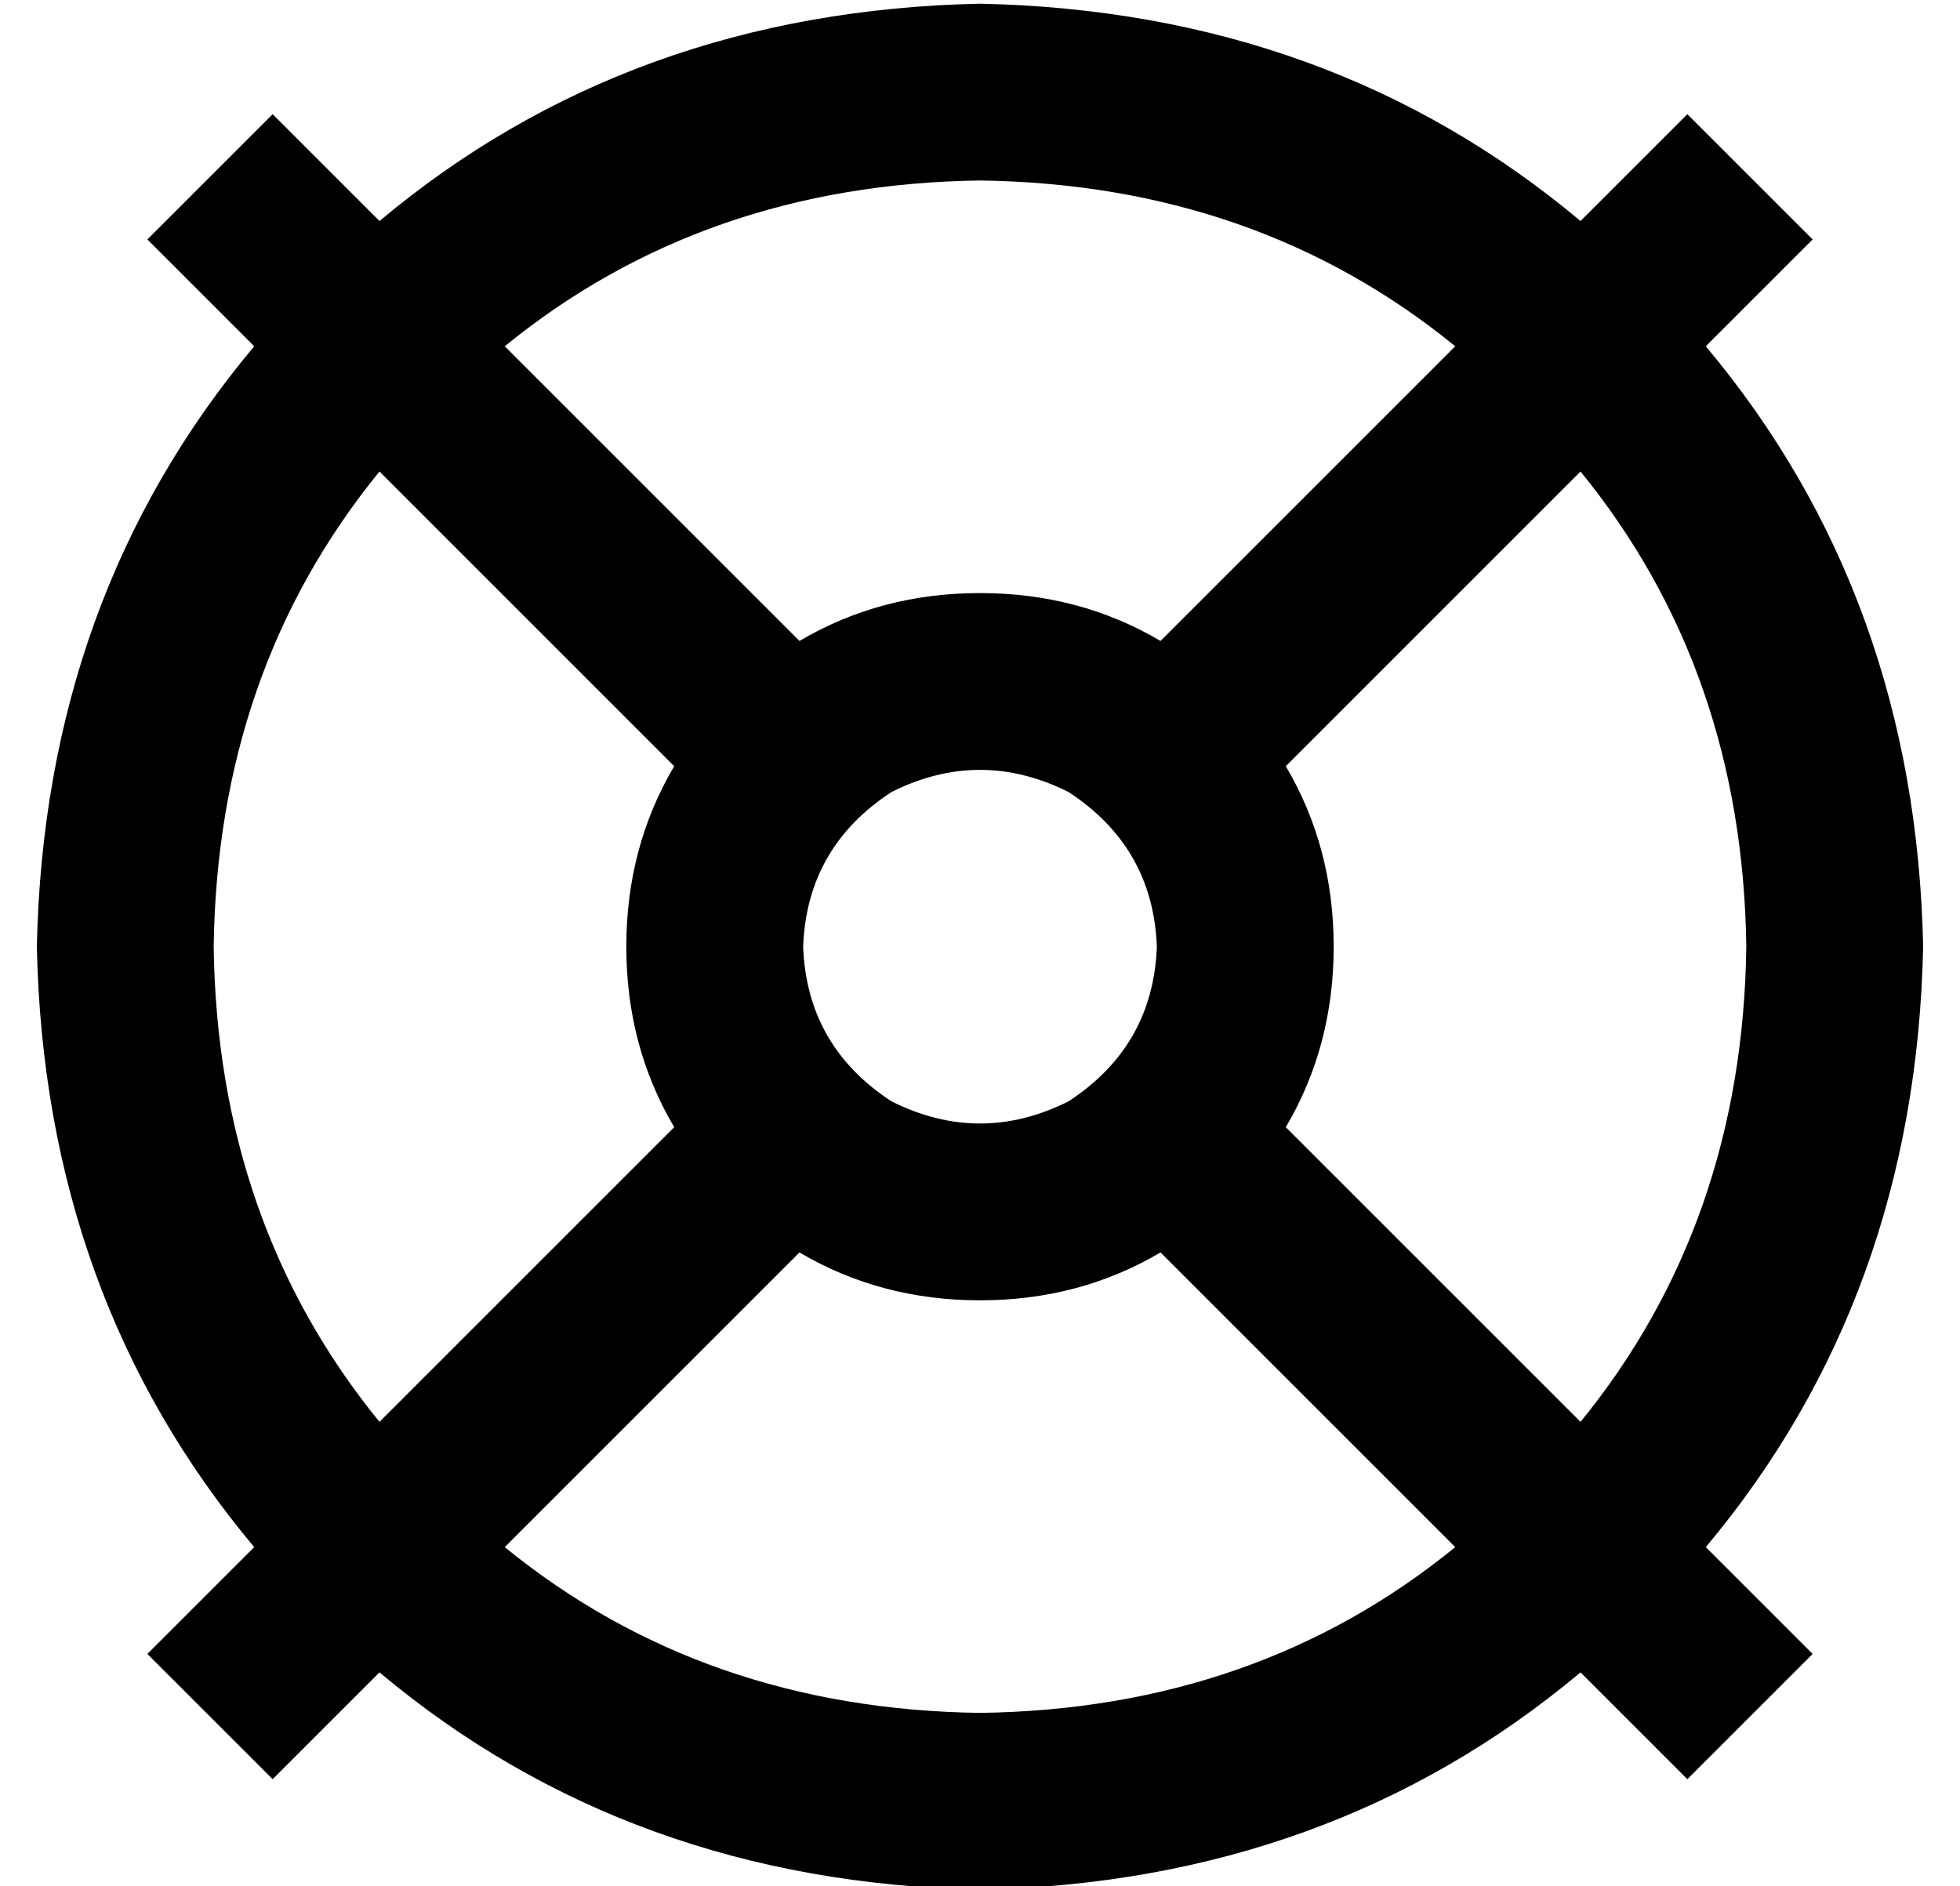 <?xml version="1.0" standalone="no"?>
<!DOCTYPE svg PUBLIC "-//W3C//DTD SVG 1.1//EN" "http://www.w3.org/Graphics/SVG/1.1/DTD/svg11.dtd" >
<svg xmlns="http://www.w3.org/2000/svg" xmlns:xlink="http://www.w3.org/1999/xlink" version="1.1" viewBox="-10 -40 532 512">
   <path fill="currentColor"
d="M385 380q-54 44 -129 45q-75 -1 -129 -45l80 -80v0q22 13 49 13t49 -13l80 80v0zM453 380q57 -68 59 -163q-2 -95 -59 -163l12 -12v0l17 -17v0l-34 -34v0l-17 17v0l-12 12v0q-68 -57 -163 -59q-95 2 -163 59l-12 -12v0l-17 -17v0l-34 34v0l17 17v0l12 12v0
q-57 68 -59 163q2 95 59 163l-12 12v0l-17 17v0l34 34v0l17 -17v0l12 -12v0q68 57 163 59q95 -2 163 -59l12 12v0l17 17v0l34 -34v0l-17 -17v0l-12 -12v0zM419 346l-80 -80l80 80l-80 -80q13 -22 13 -49t-13 -49l80 -80v0q44 54 45 129q-1 75 -45 129v0zM385 54l-80 80
l80 -80l-80 80q-22 -13 -49 -13t-49 13l-80 -80v0q54 -44 129 -45q75 1 129 45v0zM173 266l-80 80l80 -80l-80 80q-44 -54 -45 -129q1 -75 45 -129l80 80v0q-13 22 -13 49t13 49v0zM208 217q1 -27 24 -42q24 -12 48 0q23 15 24 42q-1 27 -24 42q-24 12 -48 0
q-23 -15 -24 -42v0z" />
</svg>
